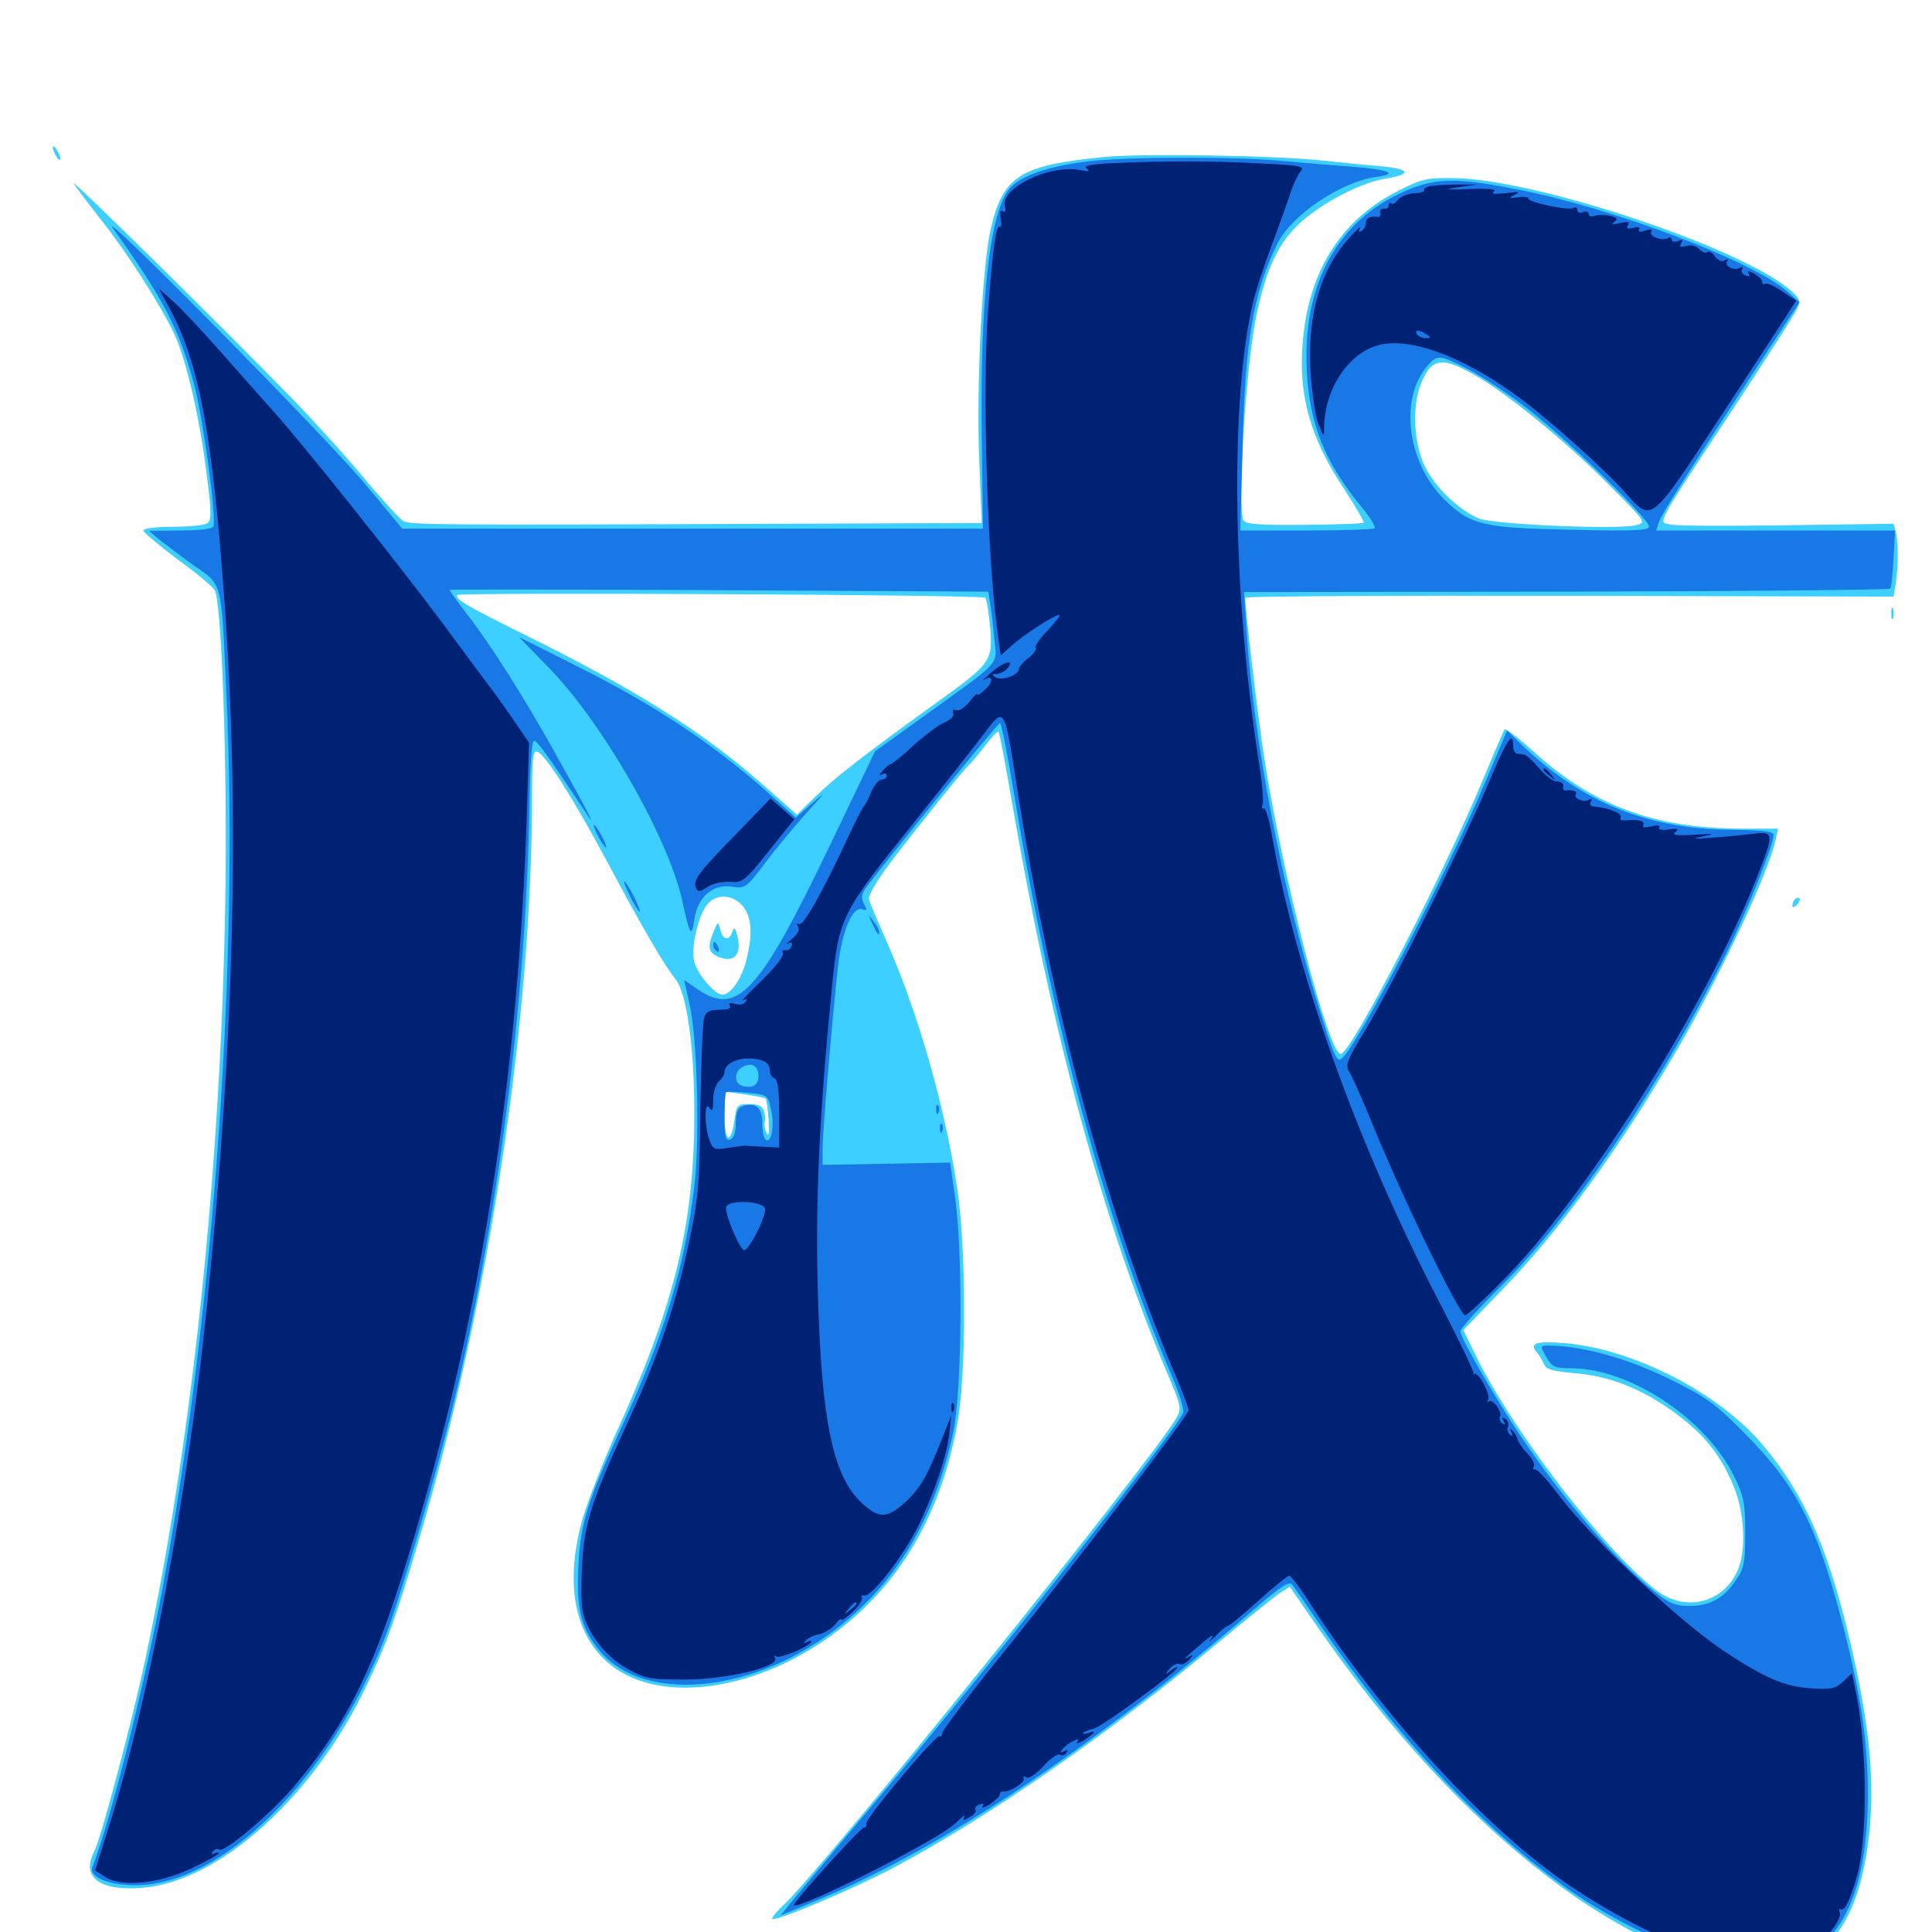 <svg xmlns="http://www.w3.org/2000/svg" viewBox="0 -1000 1000 1000">
	<path fill="#3ccfff" d="M27.344 -923.633C27.344 -922.656 28.32 -920.312 29.297 -918.75C30.273 -917.188 31.25 -916.797 31.25 -917.773C31.25 -918.945 30.273 -921.094 29.297 -922.656C28.32 -924.219 27.344 -924.805 27.344 -923.633ZM571.68 -918.75C527.734 -914.453 519.141 -908.984 512.695 -881.055C508.398 -861.914 505.273 -800.195 506.836 -762.109L508.203 -729.297L407.812 -728.906C226.953 -728.125 212.305 -728.32 208.789 -730.273C206.836 -731.445 198.047 -741.016 189.062 -751.758C180.273 -762.5 163.086 -781.445 151.172 -793.75C119.336 -826.562 36.328 -908.398 38.086 -905.078C39.062 -903.516 45.508 -894.922 52.539 -885.938C65.039 -870.312 82.227 -843.555 89.844 -827.93C96.094 -815.039 103.125 -784.961 106.641 -757.031C109.57 -734.766 109.57 -730.664 107.227 -729.102C105.664 -728.125 97.656 -727.344 89.453 -727.344C80.859 -727.344 74.219 -726.562 74.219 -725.391C74.219 -724.414 82.227 -717.773 91.797 -710.547C101.562 -703.516 110.156 -696.289 111.133 -694.531C114.844 -687.695 117.773 -601.953 116.602 -533.203C114.258 -394.727 99.414 -253.32 75 -140.234C67.969 -107.227 52.148 -48.242 48.828 -41.797C41.797 -28.516 51.367 -21.094 73.438 -22.852C113.086 -25.781 162.109 -69.727 189.453 -126.953C200 -148.828 204.883 -162.305 217.383 -204.883C253.125 -325.586 275.195 -471.68 275.391 -587.109C275.391 -607.617 275.781 -611.719 278.125 -610.938C282.422 -609.375 297.461 -585.547 314.844 -552.93C332.617 -519.531 343.945 -500.195 349.805 -492.969C355.469 -485.742 359.375 -458.008 359.375 -424.023C359.375 -366.992 349.414 -325.586 320.703 -262.305C313.086 -245.703 304.492 -223.828 301.562 -213.867C291.602 -178.711 297.852 -150.586 318.945 -136.133C343.945 -119.141 388.086 -125 425.586 -150.195C463.086 -175.391 486.328 -212.891 495.508 -263.086C500.195 -288.281 500.195 -352.734 495.508 -384.57C489.258 -426.562 475.391 -475.391 458.984 -512.5C454.492 -522.656 450.391 -532.422 449.805 -534.375C449.219 -536.328 453.516 -543.75 461.133 -553.906C474.414 -571.289 499.609 -602.734 501.758 -604.297C502.539 -604.883 506.055 -608.984 509.57 -613.672C513.086 -618.359 516.406 -621.68 516.797 -621.289C517.383 -620.898 520.703 -602.93 524.414 -581.25C544.727 -464.062 571.094 -367.383 603.906 -289.844C611.328 -272.461 611.719 -270.898 608.984 -266.211C595.703 -243.359 425 -31.445 404.688 -13.086C400.977 -9.57 398.828 -6.641 400 -6.641C404.688 -6.641 443.359 -23.047 462.695 -33.398C510.938 -58.984 573.828 -102.539 629.883 -149.219C644.922 -161.719 659.57 -173.438 662.305 -175.391L667.578 -178.711L682.422 -157.227C756.055 -50.781 846.68 18.945 911.328 18.75C941.992 18.555 958.789 0.781 965.82 -38.672C971.484 -71.875 968.75 -104.883 956.055 -156.836C945.117 -200.977 933.203 -227.344 912.695 -251.758C890.43 -278.516 846.875 -301.172 811.133 -304.688C795.312 -306.055 791.211 -304.883 795.508 -300C797.07 -298.047 798.633 -295.312 799.414 -293.555C800.195 -291.211 804.102 -290.234 814.844 -289.258C833.203 -287.891 850.781 -280.859 868.164 -267.773C883.203 -256.641 891.992 -244.922 898.242 -228.32C902.93 -215.625 903.711 -197.07 899.609 -187.695C892.578 -170.703 873.242 -165.43 858.203 -176.172C832.227 -195.117 782.031 -260.352 763.477 -299.219L757.422 -311.523L777.734 -332.617C807.031 -362.695 838.477 -405.859 868.164 -456.836C889.648 -493.555 915.234 -547.852 918.945 -564.844L920.312 -571.094H900.977C855.859 -571.289 824.023 -583.203 792.969 -611.719C785.547 -618.359 779.102 -623.242 778.711 -622.461C778.125 -621.484 773.242 -609.961 767.578 -596.484C747.266 -547.656 700.195 -456.445 694.141 -454.492C688.086 -452.539 664.062 -545.117 654.297 -608.203C651.172 -628.711 644.727 -682.031 644.531 -690.625C644.531 -691.406 720.117 -691.797 812.305 -691.602L980.078 -691.211L981.25 -698.047C982.617 -706.836 982.617 -719.336 981.25 -724.805L980.078 -728.906L925.195 -728.125C894.922 -727.734 867.773 -727.734 864.844 -728.516C858.008 -729.883 855.859 -725.977 896.094 -786.914C913.867 -813.867 929.297 -837.891 930.273 -840.43C932.227 -844.336 931.641 -845.508 925.781 -850.586C898.828 -872.656 794.531 -907.227 752.734 -907.812C738.477 -908.008 735.938 -907.422 723.633 -901.172C691.016 -884.766 674.023 -853.906 673.828 -811.719C673.828 -789.844 680.469 -769.727 695.508 -747.266C701.562 -737.891 706.25 -729.883 705.859 -729.492C705.469 -728.906 691.406 -728.516 674.805 -728.32C650.781 -728.125 644.531 -728.711 643.555 -730.859C640.43 -739.258 644.727 -808.984 650.195 -836.133C655.664 -862.5 662.5 -876.172 675.586 -886.914C687.695 -896.875 705.859 -905.859 717.578 -907.617C730.859 -909.766 729.883 -912.5 715.625 -913.867C708.203 -914.453 694.727 -915.82 685.547 -916.797C661.328 -919.531 591.602 -920.703 571.68 -918.75ZM766.602 -803.906C783.594 -793.555 812.891 -769.336 833.789 -748.047C852.148 -729.688 852.148 -729.492 846.68 -728.125C836.914 -725.781 773.242 -728.516 765.43 -731.641C755.859 -735.742 744.922 -745.703 738.867 -756.055C732.031 -767.578 730.469 -788.086 735.156 -800.586C741.016 -815.43 746.484 -816.016 766.602 -803.906ZM509.961 -690.625C510.742 -689.844 511.719 -683.008 512.5 -675.391C513.867 -657.812 513.086 -656.641 484.766 -636.328C448.242 -609.961 432.812 -598.047 422.461 -588.086L412.5 -578.32L394.531 -594.141C363.867 -621.289 328.125 -643.75 267.578 -673.438C241.797 -686.328 236.328 -689.453 236.328 -691.992C236.328 -693.555 508.398 -692.188 509.961 -690.625ZM384.57 -530.859C389.258 -525 389.648 -516.016 386.133 -502.344C383.594 -492.969 378.125 -485.156 373.828 -485.156C369.922 -485.156 360.352 -496.484 359.18 -502.93C357.617 -510.156 361.719 -527.148 366.406 -532.227C371.289 -537.695 379.688 -536.914 384.57 -530.859ZM396.289 -431.445C396.68 -430.859 397.461 -425.977 397.852 -420.312C398.242 -413.086 397.852 -411.133 396.68 -413.867C395.703 -416.016 395.312 -418.359 395.898 -419.336C396.289 -420.117 396.094 -422.461 395.508 -424.609C394.531 -427.539 392.578 -428.516 387.695 -428.516C381.641 -428.516 381.25 -428.125 380.078 -419.727C378.125 -407.031 375 -408.984 375 -422.852V-434.961L385.156 -433.594C390.82 -432.812 395.703 -431.836 396.289 -431.445ZM369.336 -517.773C366.016 -509.375 366.602 -506.836 372.461 -504.492C379.883 -501.758 383.789 -505.859 381.836 -514.648C380.664 -519.922 380.078 -520.508 379.102 -517.773C377.344 -512.891 374.219 -513.281 372.852 -518.75C371.68 -523.242 371.68 -523.242 369.336 -517.773ZM978.906 -682.422C978.906 -679.688 979.297 -678.711 979.883 -680.078C980.273 -681.25 980.273 -683.594 979.883 -684.961C979.297 -686.133 978.906 -685.156 978.906 -682.422ZM929.102 -534.57C928.32 -533.984 927.734 -532.422 927.734 -531.25C927.734 -530.078 928.711 -530.273 930.078 -531.641C931.25 -532.812 931.836 -534.375 931.445 -534.961C930.859 -535.547 929.688 -535.352 929.102 -534.57Z"/>
	<path fill="#1878e5" d="M564.453 -916.602C543.945 -914.258 529.688 -909.57 523.438 -903.32C512.5 -892.578 507.031 -845.508 508.203 -771.289L508.789 -726.367H358.594H208.203L188.672 -749.805C167.188 -775.391 48.242 -895.898 58.594 -881.641C84.57 -845.508 93.164 -828.906 100.586 -800.586C105.469 -781.641 112.305 -730.469 110.352 -727.344C109.57 -726.172 101.953 -725.391 93.164 -725.391L77.148 -725.195L82.227 -720.898C85.156 -718.555 93.164 -712.5 100.195 -707.422C115.43 -696.68 114.453 -700.586 117.188 -640.43C123.633 -503.711 110.938 -325 84.961 -182.227C75.586 -130.859 57.617 -58.789 47.852 -33.594C45.898 -28.516 56.25 -24.219 70.117 -24.219C115.234 -24.219 171.094 -79.688 199.219 -152.344C206.445 -170.898 223.828 -229.883 233.203 -267.383C257.031 -362.891 272.461 -482.422 274.023 -583.398C274.219 -601.953 275.195 -616.211 276.367 -616.602C277.93 -616.992 285.156 -606.641 304.297 -577.734C309.18 -570.508 302.539 -583.008 288.477 -608.203C271.094 -639.453 253.906 -666.406 241.797 -682.031C236.523 -688.867 232.422 -694.531 232.812 -694.727C233.203 -694.922 295.898 -694.922 372.461 -694.531L511.523 -693.75L512.5 -687.695C513.086 -684.18 514.062 -675.977 514.648 -669.336C516.016 -655.273 519.336 -658.984 477.93 -629.102L452.93 -611.133L429.883 -563.086C392.969 -486.133 381.836 -473.828 361.133 -487.891L354.102 -492.773L356.836 -480.664C360.938 -462.891 362.305 -410.742 359.375 -385.938C354.492 -344.336 343.945 -309.375 322.266 -262.5C304.297 -223.633 300.586 -211.914 299.414 -190.234C298.242 -168.164 300.391 -158.398 309.18 -147.07C329.688 -119.922 382.031 -122.07 425.391 -151.562C460.938 -175.781 483.008 -210.547 493.359 -258.594C497.852 -279.297 498.438 -348.828 494.531 -378.711L491.797 -398.242L458.789 -397.656L425.781 -397.07V-405.469C425.781 -414.648 430.469 -469.141 433.594 -498.633C435.742 -518.164 441.211 -531.25 446.484 -529.297C448.828 -528.516 448.828 -529.102 447.266 -532.031C445.703 -534.961 445.898 -536.914 447.656 -539.648C455.273 -550.391 516.406 -625.781 517.578 -625.781C518.359 -625.781 521.68 -608.398 525.195 -587.305C544.531 -470.703 572.461 -367.383 606.836 -287.109C610.547 -278.516 612.891 -270.312 612.5 -268.945C608.789 -259.766 517.969 -144.531 457.031 -72.07C432.812 -43.359 411.133 -17.383 408.594 -14.258L404.102 -8.594L425.195 -17.383C488.086 -43.75 567.383 -96.68 648.438 -166.406C663.281 -179.297 667.383 -181.836 668.945 -179.688C670.117 -178.125 678.125 -166.602 686.914 -153.711C727.148 -95.703 773.242 -47.852 816.992 -18.555C839.844 -3.32 869.727 10.352 891.406 15.234C908.008 19.141 911.523 19.336 921.289 17.188C951.758 10.938 966.797 -18.75 966.797 -71.484C966.797 -98.242 963.281 -121.875 954.297 -157.031C940.82 -209.961 930.078 -230.859 903.125 -258.008C887.305 -274.023 883.008 -276.953 863.086 -286.719C841.992 -297.07 818.164 -303.516 801.562 -303.516C797.07 -303.516 797.07 -303.516 800.391 -297.656C803.32 -292.383 804.688 -291.797 813.477 -291.797C843.945 -291.602 883.203 -265.43 897.656 -235.742C902.539 -225.781 903.32 -222.07 903.32 -206.641C903.32 -191.016 902.734 -188.086 898.438 -182.031C892.188 -172.656 884.961 -168.75 874.414 -168.75C867.188 -168.75 863.867 -170.117 856.055 -176.367C836.719 -191.797 808.984 -224.023 787.109 -256.641C773.828 -276.367 755.859 -307.617 755.859 -310.938C755.859 -312.305 765.43 -322.852 776.953 -334.375C814.062 -371.094 858.594 -436.914 892.578 -504.688C903.516 -526.562 917.969 -562.5 917.969 -567.773C917.969 -569.727 912.695 -570.312 895.117 -570.508C852.344 -571.094 818.75 -584.766 787.891 -614.258L780.078 -621.875L768.75 -595.117C747.656 -545.312 702.734 -458.984 694.531 -452.148C691.992 -450 690.625 -453.125 683.789 -474.805C663.867 -538.086 648.828 -616.211 645.117 -674.805L643.945 -693.555L810.547 -693.75C902.148 -693.945 977.734 -694.727 978.32 -695.312C978.906 -695.898 979.688 -702.93 980.078 -710.938L980.859 -725.391H918.945H857.227L858.594 -729.688C859.766 -733.594 874.023 -756.055 916.406 -820.703L931.445 -843.555L925.195 -849.023C907.031 -865.039 834.18 -892.578 784.375 -902.148C751.562 -908.594 741.211 -908.008 722.852 -899.023C690.82 -883.203 674.219 -850.781 676.367 -808.398C677.734 -780.469 685.742 -760.547 705.273 -736.914C709.375 -731.836 712.109 -727.344 711.523 -726.562C710.742 -725.977 694.922 -725.391 676.172 -725.391H641.992L643.164 -768.945C644.336 -823.047 648.828 -849.219 661.328 -874.219C668.75 -888.867 694.141 -905.859 712.109 -908.398C724.219 -909.961 719.531 -912.109 700.195 -913.672C691.602 -914.258 675.781 -915.625 665.039 -916.602C641.602 -918.945 584.961 -918.945 564.453 -916.602ZM758.984 -809.375C765.234 -806.25 778.516 -797.656 788.086 -790.43C807.812 -775.781 853.516 -731.641 853.516 -727.539C853.516 -725.391 846.289 -725 813.086 -725.781C767.188 -726.758 760.938 -728.125 747.07 -741.992C728.125 -761.133 724.219 -794.141 739.062 -810.938C743.945 -816.406 745.117 -816.406 758.984 -809.375ZM392.578 -443.164C392.578 -438.281 389.648 -436.523 384.375 -437.891C379.883 -439.062 379.883 -445.312 384.18 -447.656C388.867 -450.391 392.578 -448.438 392.578 -443.164ZM399.023 -425.977C400.977 -417.969 399.414 -408.203 396.484 -409.961C395.312 -410.547 394.531 -414.453 394.531 -418.75C394.531 -426.758 391.211 -429.492 384.57 -427.539C381.836 -426.562 380.859 -424.414 380.859 -418.75C380.859 -414.062 379.883 -410.938 377.93 -410.156C375.586 -409.375 375 -411.328 375 -421.484C375 -428.125 375.391 -434.18 375.781 -434.57C376.367 -435.156 381.445 -434.961 387.109 -434.375C397.07 -433.398 397.461 -433.203 399.023 -425.977ZM283.203 -655.273C311.523 -626.758 346.289 -566.016 353.32 -533.008C357.031 -515.82 358.008 -514.453 359.375 -524.023C361.133 -535.938 368.945 -542.578 378.906 -541.016C385.742 -540.039 386.133 -540.234 396.484 -553.906C402.344 -561.719 412.109 -573.242 417.969 -579.883C427.539 -590.234 427.734 -590.82 420.312 -584.18L411.914 -576.758L398.242 -589.062C369.336 -614.844 339.648 -634.57 298.828 -655.078L268.555 -670.312ZM309.57 -567.188C311.328 -564.062 313.086 -561.328 313.672 -561.328C314.062 -561.328 313.281 -564.062 311.523 -567.188C309.766 -570.508 308.008 -573.047 307.422 -573.047C307.031 -573.047 307.812 -570.508 309.57 -567.188ZM326.172 -535.938C328.32 -531.641 330.664 -528.125 331.055 -528.125C331.641 -528.125 330.273 -531.641 328.125 -535.938C325.977 -540.234 323.633 -543.75 323.242 -543.75C322.656 -543.75 324.023 -540.234 326.172 -535.938ZM451.367 -522.266C454.102 -516.211 455.078 -515.234 455.078 -517.578C455.078 -518.75 453.711 -521.289 451.953 -523.438C449.219 -526.953 449.219 -526.953 451.367 -522.266ZM369.141 -510.742C369.141 -509.57 369.922 -508.203 371.094 -507.617C372.266 -507.031 372.461 -507.812 371.875 -509.375C370.508 -512.891 369.141 -513.477 369.141 -510.742ZM484.57 -425.391C484.57 -423.242 485.156 -422.656 485.742 -424.219C486.328 -425.586 486.133 -427.344 485.547 -427.93C484.961 -428.711 484.375 -427.539 484.57 -425.391ZM486.523 -415.625C486.523 -413.477 487.109 -412.891 487.695 -414.453C488.281 -415.82 488.086 -417.578 487.5 -418.164C486.914 -418.945 486.328 -417.773 486.523 -415.625Z"/>
	<path fill="#002274" d="M573.242 -915.43C563.477 -914.844 560.547 -914.062 562.5 -912.695C564.648 -911.328 563.281 -911.133 558.203 -912.109C542.578 -914.648 517.773 -902.539 520.117 -893.164C520.703 -890.82 520.312 -889.844 519.141 -890.625C517.773 -891.602 517.383 -890.234 517.969 -886.914C518.555 -883.984 518.359 -882.227 517.578 -882.617C515.625 -883.789 514.062 -873.242 511.523 -840.625C508.203 -799.414 511.133 -707.617 516.797 -669.141L517.969 -660.742L523.242 -665.43C529.297 -671.289 547.266 -682.617 548.438 -681.641C548.828 -681.25 545.898 -677.539 542.188 -673.633C538.281 -669.727 535.547 -665.625 536.133 -664.844C536.719 -663.867 534.961 -661.523 532.227 -659.375C529.492 -657.227 527.344 -654.688 527.344 -653.711C527.344 -650.586 518.555 -647.461 515.43 -649.414C513.086 -650.781 513.281 -651.172 515.82 -651.172C517.578 -651.172 520.117 -652.539 521.484 -654.102C525.781 -659.375 519.141 -657.422 512.695 -651.562C509.375 -648.633 507.812 -647.07 509.18 -648.047C513.867 -651.172 514.453 -647.266 510.156 -643.359C507.812 -641.016 505.859 -639.844 505.859 -640.625C505.859 -641.406 503.906 -639.648 501.758 -636.719C499.414 -633.789 496.484 -631.836 494.922 -632.422C493.359 -633.008 492.773 -632.422 493.359 -630.859C493.945 -629.297 491.992 -627.344 488.672 -625.977C485.547 -624.609 478.32 -619.141 472.461 -613.867C466.797 -608.594 461.523 -604.297 460.742 -604.297C459.961 -604.297 458.203 -602.734 456.836 -600.977C454.883 -598.828 454.883 -598.242 456.641 -599.219C457.812 -600 458.984 -599.609 458.984 -598.633C458.984 -597.461 457.812 -596.484 456.25 -596.484C454.883 -596.484 452.539 -593.555 450.977 -590.234C449.609 -586.719 447.852 -583.398 447.266 -582.812C446.484 -582.227 442.578 -574.414 438.281 -565.234C425.195 -537.109 415.625 -520.312 413.477 -521.68C412.305 -522.461 412.109 -521.875 413.086 -520.312C414.062 -518.75 412.891 -516.406 409.961 -514.062C407.422 -511.914 406.445 -510.938 408.008 -511.719C409.766 -512.5 410.352 -512.109 409.766 -510.352C409.18 -508.789 407.617 -507.812 406.445 -508.203C405.078 -508.398 404.688 -507.812 405.273 -506.641C406.055 -505.469 400.977 -499.023 394.141 -492.383C387.5 -485.938 383.008 -481.25 384.57 -482.227C386.523 -483.203 386.914 -483.008 385.938 -481.445C384.961 -480.078 382.812 -479.688 380.469 -480.469C377.734 -481.25 376.953 -480.859 377.734 -479.492C378.711 -478.125 376.758 -477.344 372.461 -477.344C367.188 -477.344 365.43 -476.367 364.453 -473.047C363.672 -470.508 362.891 -449.219 362.5 -425.586C362.109 -387.5 361.523 -379.688 356.836 -358.008C349.805 -324.414 340.82 -298.242 325.195 -264.453C306.641 -224.414 302.539 -212.109 301.367 -191.016C300.781 -181.055 300.781 -170.117 301.562 -166.211C303.711 -155.273 313.281 -142.578 324.609 -136.328C334.18 -131.055 336.523 -130.664 354.492 -130.664C375.781 -130.664 403.906 -137.305 401.172 -141.797C400.391 -143.164 400.586 -143.359 401.953 -142.578C404.102 -141.406 419.922 -148.242 419.922 -150.391C419.922 -150.977 418.75 -150.781 417.578 -150C415.625 -149.023 415.625 -149.219 417.188 -150.977C418.359 -152.148 421.289 -153.711 424.023 -154.102C426.562 -154.688 430.273 -156.836 432.227 -159.18C433.984 -161.523 435.547 -162.695 435.547 -161.719C435.547 -160.938 438.086 -162.695 441.406 -165.82C444.531 -168.75 446.68 -172.07 446.094 -173.047C445.508 -174.023 446.094 -174.414 447.461 -174.219C451.172 -173.242 468.359 -195.703 475.586 -210.742C483.984 -228.32 490.039 -246.484 491.406 -258.203L492.383 -267.383L487.695 -255.664C479.883 -235.742 476.367 -229.688 468.555 -222.461C459.18 -214.062 455.273 -213.867 446.68 -221.484C432.617 -233.789 426.367 -259.18 424.023 -312.305C421.484 -368.359 423.242 -414.258 430.664 -489.453C434.18 -525.195 435.352 -527.344 473.633 -575C488.672 -593.75 504.492 -613.867 508.789 -619.531C520.117 -634.57 519.727 -635.156 526.367 -592.578C544.141 -478.906 573.438 -369.727 608.789 -287.305C612.305 -278.906 615.234 -271.094 615.234 -270.117C615.234 -267.578 558.594 -193.359 519.922 -145.312C502.148 -123.438 487.695 -104.297 487.695 -102.93C487.695 -101.562 487.109 -100.977 486.328 -101.367C484.57 -102.539 448.242 -59.18 448.438 -56.25C448.633 -54.883 448.047 -53.906 447.266 -54.102C445.898 -54.492 414.648 -20.117 411.133 -14.453C407.227 -8.203 485.742 -47.461 494.727 -56.445C498.047 -59.766 500 -61.133 499.219 -59.766C497.852 -57.617 498.438 -57.422 501.758 -59.375C504.102 -60.547 505.469 -62.305 504.883 -63.086C504.297 -64.062 505.273 -65.43 507.031 -66.016C508.789 -66.797 509.57 -66.406 508.594 -65.039C508.008 -63.867 509.57 -64.453 512.5 -66.211C515.234 -68.164 517.578 -70.312 517.578 -71.289C517.578 -72.266 518.164 -72.852 519.141 -72.656C522.07 -72.07 531.055 -77.539 529.883 -79.492C529.297 -80.664 529.688 -80.859 531.055 -80.078C532.422 -79.102 535.938 -81.445 540.039 -85.742C543.555 -89.844 547.461 -92.383 548.633 -91.797C549.609 -91.016 551.172 -91.602 551.953 -92.773C552.93 -94.336 552.539 -94.531 550.781 -93.555C549.023 -92.578 548.633 -92.773 549.609 -94.141C550.391 -95.508 552.734 -97.461 555.078 -98.633C558.203 -100.195 558.789 -100.195 557.617 -98.438C556.836 -97.07 558.398 -97.656 561.328 -99.414C567.188 -103.32 567.969 -104.688 563.086 -102.93C561.133 -102.344 560.156 -102.344 560.742 -103.125C561.523 -103.906 563.867 -104.688 566.211 -105.273C570.117 -106.055 609.375 -134.766 609.375 -136.914C609.375 -137.5 607.812 -136.719 606.055 -135.352C602.93 -132.812 602.734 -133.008 605.273 -136.133C606.836 -138.086 609.18 -139.258 610.547 -138.672C611.914 -138.086 614.062 -139.258 615.625 -141.016C617.773 -143.555 617.773 -143.945 615.234 -142.383C611.914 -140.625 612.695 -141.406 623.047 -150.195C627.148 -153.711 628.711 -154.492 626.953 -151.953C625.195 -149.609 625.977 -150 628.906 -152.93C631.641 -155.859 634.57 -158.203 635.352 -158.398C636.328 -158.398 643.555 -164.453 651.367 -171.484C659.18 -178.516 666.406 -184.375 667.383 -184.375C668.164 -184.375 673.438 -177.539 678.711 -169.141C716.797 -110.352 770.703 -51.953 813.086 -23.633C862.305 9.375 909.18 23.633 932.031 12.305C936.133 10.156 939.062 7.617 938.867 6.445C938.672 5.078 939.453 4.297 940.82 4.492C944.141 5.273 953.516 -6.641 952.344 -9.961C951.758 -11.523 951.953 -12.305 952.93 -11.719C954.688 -10.547 957.617 -16.602 960.938 -28.125C966.797 -48.047 966.602 -94.336 960.742 -123.438L958.594 -133.984L954.102 -129.688C950 -125.977 947.852 -125.391 937.109 -126.172C923.633 -126.953 912.695 -131.836 891.602 -145.898C867.188 -162.5 823.242 -204.102 805.859 -227.344C800.586 -234.375 795.508 -239.844 794.531 -239.453C793.555 -239.258 793.164 -239.844 793.945 -241.016C794.531 -241.992 793.164 -245.117 790.625 -247.656C788.086 -250.195 785.938 -253.516 785.547 -254.883C785.156 -256.445 783.984 -258.594 782.812 -259.57C781.25 -260.938 781.25 -260.742 782.227 -258.789C783.203 -257.031 783.008 -256.445 781.641 -257.422C780.469 -258.203 779.883 -259.961 780.469 -261.328C781.055 -262.891 780.469 -264.648 779.102 -265.625C777.539 -266.602 777.148 -266.211 778.32 -264.453C779.297 -262.695 779.102 -262.305 777.539 -263.281C776.367 -264.062 775.781 -265.625 776.367 -266.602C777.93 -268.945 772.461 -276.562 770.508 -274.609C769.531 -273.828 769.531 -274.219 770.312 -275.586C771.68 -278.125 765.039 -290.43 763.086 -288.867C762.305 -288.281 762.109 -288.477 762.695 -289.062C763.086 -289.844 755.273 -306.25 745.117 -325.781C702.539 -407.812 670.703 -496.484 658.203 -568.555C656.836 -576.367 654.883 -582.227 654.102 -581.641C653.125 -581.055 652.93 -582.031 653.516 -583.594C654.102 -585.156 653.32 -595.117 651.562 -605.664C637.891 -693.555 636.523 -794.141 648.828 -844.531C650 -849.414 654.102 -862.109 658.203 -872.852C662.109 -883.594 666.602 -895.898 667.969 -900.195C669.336 -904.492 671.68 -909.375 673.047 -911.133C675.586 -913.867 673.633 -914.453 652.148 -915.43C628.711 -916.797 600.195 -916.797 573.242 -915.43ZM395.312 -450.781C397.07 -450.195 398.438 -448.047 398.438 -446.094C398.438 -444.141 399.609 -442.188 400.977 -441.797C402.539 -441.211 403.32 -435.742 403.32 -423.438V-406.055L395.508 -406.445C391.211 -406.641 386.914 -406.836 385.742 -407.031C384.766 -407.031 380.469 -406.445 376.562 -405.859C369.922 -404.688 368.945 -405.078 367.188 -409.961C364.648 -416.797 364.453 -430.664 367.188 -426.562C368.555 -424.414 369.141 -425.391 369.141 -430.664C369.141 -434.57 370.508 -438.867 372.07 -440.234C373.633 -441.602 375 -443.75 375 -444.922C375 -450.977 386.523 -454.102 395.312 -450.781ZM395.898 -374.609C397.07 -371.68 388.477 -353.906 385.352 -352.93C383.203 -352.148 374.414 -373.242 375.977 -375.586C377.93 -379.102 394.531 -378.32 395.898 -374.609ZM443.359 -169.922C443.359 -169.531 441.797 -167.969 440.039 -166.602C436.914 -164.062 436.719 -164.258 439.258 -167.383C441.797 -170.508 443.359 -171.484 443.359 -169.922ZM740.625 -903.711C738.281 -903.32 736.719 -902.344 737.109 -901.562C737.5 -900.781 735.156 -900 731.836 -900C728.711 -899.805 724.805 -898.242 723.633 -896.68C722.266 -894.922 720.703 -893.945 720.117 -894.727C719.336 -895.312 718.75 -894.922 718.75 -893.75C718.75 -892.383 717.578 -891.602 716.406 -891.992C715.039 -892.188 714.062 -891.211 714.453 -890.039C714.648 -888.672 714.258 -887.695 713.477 -887.695C709.375 -888.281 707.031 -887.305 707.031 -884.766C707.031 -883.203 706.055 -881.25 704.688 -880.469C703.32 -879.492 702.93 -880.078 703.906 -881.836C704.688 -883.398 702.148 -881.055 698.438 -876.953C683.594 -860.547 676.758 -837.695 678.32 -808.398C678.906 -797.656 680.664 -785.352 682.227 -781.055C685.352 -773.242 685.352 -773.242 685.352 -779.297C685.938 -799.023 697.852 -816.992 713.281 -821.289C729.102 -825.586 755.273 -816.406 783.203 -796.484C798.828 -785.547 830.859 -757.031 842.383 -743.75C854.883 -729.688 854.883 -729.883 889.648 -783.008C906.641 -808.789 922.461 -833.203 925 -837.109L929.688 -844.336L922.461 -849.219C918.555 -851.953 914.648 -853.711 913.672 -853.125C912.891 -852.539 912.109 -852.93 912.109 -854.102C912.109 -855.273 910.156 -857.031 908.008 -858.398C905.078 -859.766 904.297 -859.961 905.078 -858.398C906.055 -857.031 905.273 -856.641 903.516 -857.422C901.758 -858.008 900.977 -859.57 901.758 -860.742C902.344 -861.719 901.953 -862.109 900.781 -861.523C897.852 -859.57 892.383 -862.109 893.945 -864.648C894.727 -865.82 894.141 -866.016 892.773 -865.234C891.406 -864.258 889.258 -865.234 887.695 -867.188C886.328 -869.336 884.375 -870.312 883.789 -869.531C883.008 -868.75 881.055 -869.531 879.492 -871.094C877.734 -872.852 875 -873.438 872.656 -872.656C869.727 -871.875 869.141 -872.07 870.117 -874.023C871.289 -875.781 870.703 -876.172 868.555 -875.195C866.602 -874.609 865.234 -874.805 865.234 -875.977C865.234 -877.148 864.258 -877.344 863.281 -876.758C860.352 -875 853.32 -877.734 854.688 -880.078C855.469 -881.25 854.492 -881.641 851.562 -880.664C848.828 -879.688 847.656 -880.078 848.438 -881.25C849.219 -882.422 848.047 -882.812 845.312 -882.031C842.383 -881.445 841.602 -881.641 842.578 -883.398C843.75 -885.156 842.578 -885.352 838.477 -884.57C834.766 -883.594 833.789 -883.789 835.547 -885.156C837.695 -886.523 837.109 -887.305 833.398 -888.281C830.664 -888.867 826.953 -888.867 825.391 -888.281C823.633 -887.695 822.266 -888.086 822.266 -889.258C822.266 -890.43 820.898 -890.82 819.336 -890.234C817.773 -889.453 816.406 -890.039 816.406 -891.406C816.406 -892.578 815.43 -892.969 814.453 -892.383C812.109 -890.82 791.016 -895.312 791.016 -897.266C791.016 -898.047 788.672 -898.438 785.742 -897.852C780.859 -897.266 780.664 -897.461 784.18 -899.219C787.109 -900.781 785.938 -900.977 779.297 -900C773.438 -899.414 771.484 -899.609 773.242 -900.781C775 -902.148 770.898 -902.539 760.547 -902.148C748.047 -901.758 747.07 -901.953 754.883 -903.125L764.648 -904.492H754.883C749.609 -904.492 743.164 -904.102 740.625 -903.711ZM738.281 -826.953C740.82 -825.391 740.82 -825 737.891 -825C736.133 -825 733.984 -825.977 733.398 -826.953C731.836 -829.492 734.375 -829.492 738.281 -826.953ZM87.891 -840.234C103.125 -811.719 109.961 -775.391 116.211 -688.477C124.219 -577.93 121.289 -463.281 107.227 -325C97.07 -225.391 77.148 -119.727 55.859 -52.93L49.219 -31.836L54.102 -28.711C62.695 -23.047 81.836 -24.805 98.828 -32.812C106.836 -36.523 113.281 -40.234 113.281 -40.82C113.281 -41.406 112.305 -41.406 110.938 -40.625C109.57 -39.844 109.375 -40.039 110.156 -41.602C110.938 -42.773 112.5 -43.359 113.477 -42.578C116.211 -41.016 141.016 -61.914 152.539 -75.781C181.25 -109.961 195.117 -139.258 215.039 -206.836C249.414 -323.047 268.164 -443.75 272.656 -577.148L273.828 -615.625L267.383 -625C263.867 -630.273 258.594 -637.695 255.859 -641.406C252.93 -645.117 240.625 -661.914 228.125 -678.711C205.664 -708.789 156.055 -771.094 140.82 -787.891C136.523 -792.773 124.805 -805.859 114.844 -817.188C104.883 -828.516 93.555 -840.625 89.453 -844.141L82.227 -850.586ZM769.727 -592.969C755.664 -560.156 721.289 -491.406 707.227 -467.773C697.07 -451.172 696.094 -448.633 698.438 -445.117C699.805 -442.969 705.078 -431.055 710.156 -418.75C725.391 -381.055 755.469 -319.141 758.398 -319.141C759.18 -319.141 767.578 -326.758 776.953 -336.328C820.508 -379.883 881.641 -476.562 908.984 -544.922C918.555 -568.945 918.359 -569.922 906.836 -568.359C901.562 -567.773 892.188 -566.797 885.742 -566.406C875.977 -565.625 875.391 -565.82 881.836 -567.188C888.281 -568.359 887.305 -568.555 876.953 -567.969C867.773 -567.383 865.039 -567.773 867.188 -569.336C869.336 -570.898 868.555 -571.289 863.867 -570.703C860.156 -570.117 858.008 -570.703 858.789 -571.68C859.57 -572.852 857.812 -573.047 854.688 -572.266C851.172 -571.484 849.805 -571.68 850.586 -573.047C851.758 -575 848.047 -575.977 841.211 -575.391C839.258 -575.195 838.086 -575.781 838.867 -576.758C840.039 -578.906 833.203 -581.836 824.609 -582.617C823.242 -582.617 822.656 -583.789 823.438 -585.156C824.219 -586.328 824.023 -586.719 822.656 -586.133C819.922 -584.375 814.258 -586.719 815.625 -588.867C816.602 -590.43 813.867 -591.406 810.156 -590.82C809.18 -590.82 808.789 -591.797 809.18 -593.164C809.375 -594.336 808.008 -595.508 805.859 -595.508C803.906 -595.508 799.805 -598.633 796.68 -602.344C793.359 -606.055 790.039 -609.375 789.062 -609.375C787.891 -609.57 786.328 -609.766 785.156 -609.961C784.18 -609.961 783.203 -611.914 783.203 -614.062C783.203 -622.266 779.883 -617.188 769.727 -592.969ZM798.828 -601.562C798.828 -601.172 800.391 -599.609 802.344 -598.242C805.273 -595.703 805.469 -595.898 802.93 -599.023C800.391 -602.148 798.828 -603.125 798.828 -601.562ZM382.031 -569.336C362.109 -549.023 358.594 -544.531 360.156 -540.625C361.133 -538.086 361.914 -538.086 366.016 -540.82C368.945 -542.773 373.828 -543.75 377.734 -543.555C384.18 -542.969 385.352 -543.75 397.852 -559.375L411.133 -575.977L405.078 -581.25L398.828 -586.719ZM492.383 -271.094C492.383 -268.945 492.969 -268.359 493.555 -269.922C494.141 -271.289 493.945 -273.047 493.359 -273.633C492.773 -274.414 492.188 -273.242 492.383 -271.094Z"/>
</svg>